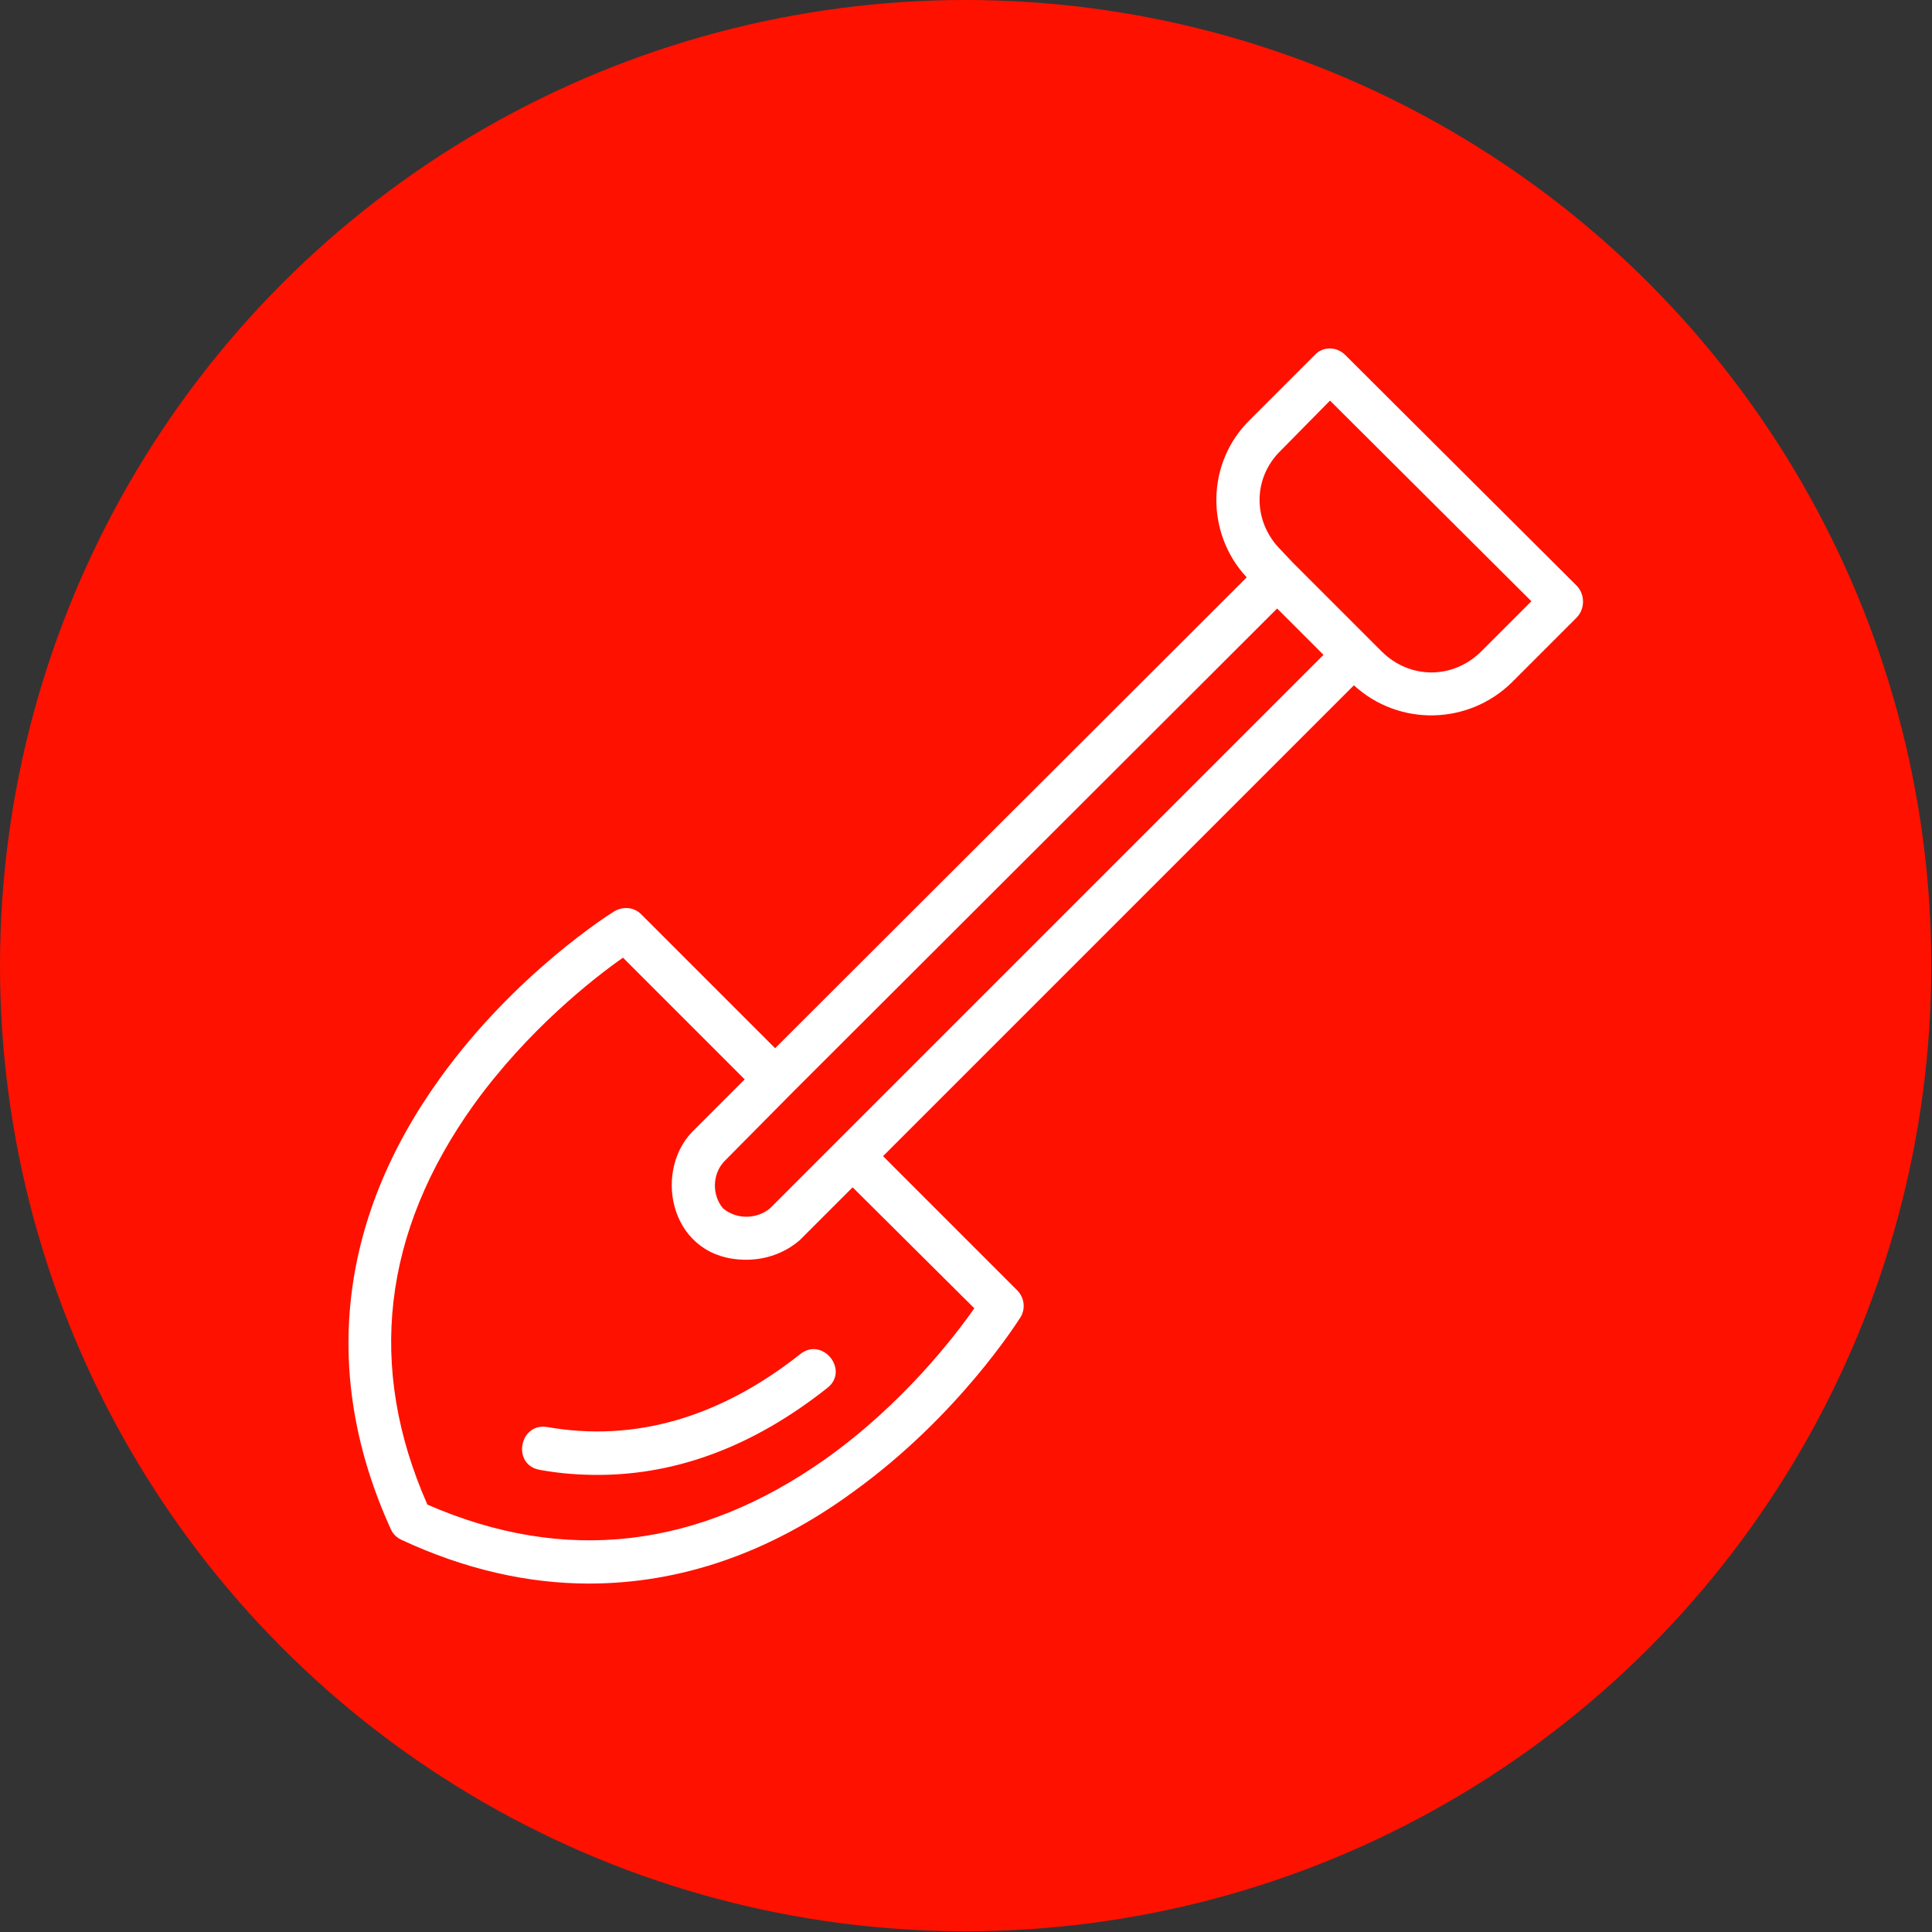 <svg clip-rule="evenodd" fill-rule="evenodd" height="2.667in" image-rendering="optimizeQuality" shape-rendering="geometricPrecision" text-rendering="geometricPrecision" viewBox="0 0 2667 2667" width="2.667in" xmlns="http://www.w3.org/2000/svg"><rect x="0" y="0" width="2667" height="2667" fill="#333333" stroke="none"/><g id="Layer_x0020_1"><circle cx="1333" cy="1333" fill="#f10" r="1333"/><path d="m825 2036c-26 0-53-2-80-7-39-7-28-66 11-59 120 21 238-13 349-101 31-24 68 23 37 47-101 80-207 120-317 120zm-12 150c-85 0-172-20-258-60-7-3-12-8-15-14-97-212-74-427 67-623 104-145 236-228 241-231 12-7 27-6 37 4l185 185 651-650c-57-61-56-158 4-217l90-90c11-12 30-12 42 0l320 319c11 12 11 31 0 43l-90 90c-60 59-156 61-218 4l-650 650 185 185c10 10 12 25 5 37-4 6-86 137-232 242-115 84-238 126-364 126zm281-678-95 96c-16 18-16 46-1 64 19 16 47 15 65 0l764-764-64-64zm-66-18-168-168c-40 28-131 99-206 203-126 176-148 362-64 552 190 83 375 61 551-64 105-75 176-167 204-207l-168-167-73 73c-21 18-47 27-74 27-104 0-129-119-75-176zm756-714 123 123c39 39 99 39 138 0l69-69-278-277-68 69c-39 38-39 98 0 137z" fill="#fff"/></g></svg>